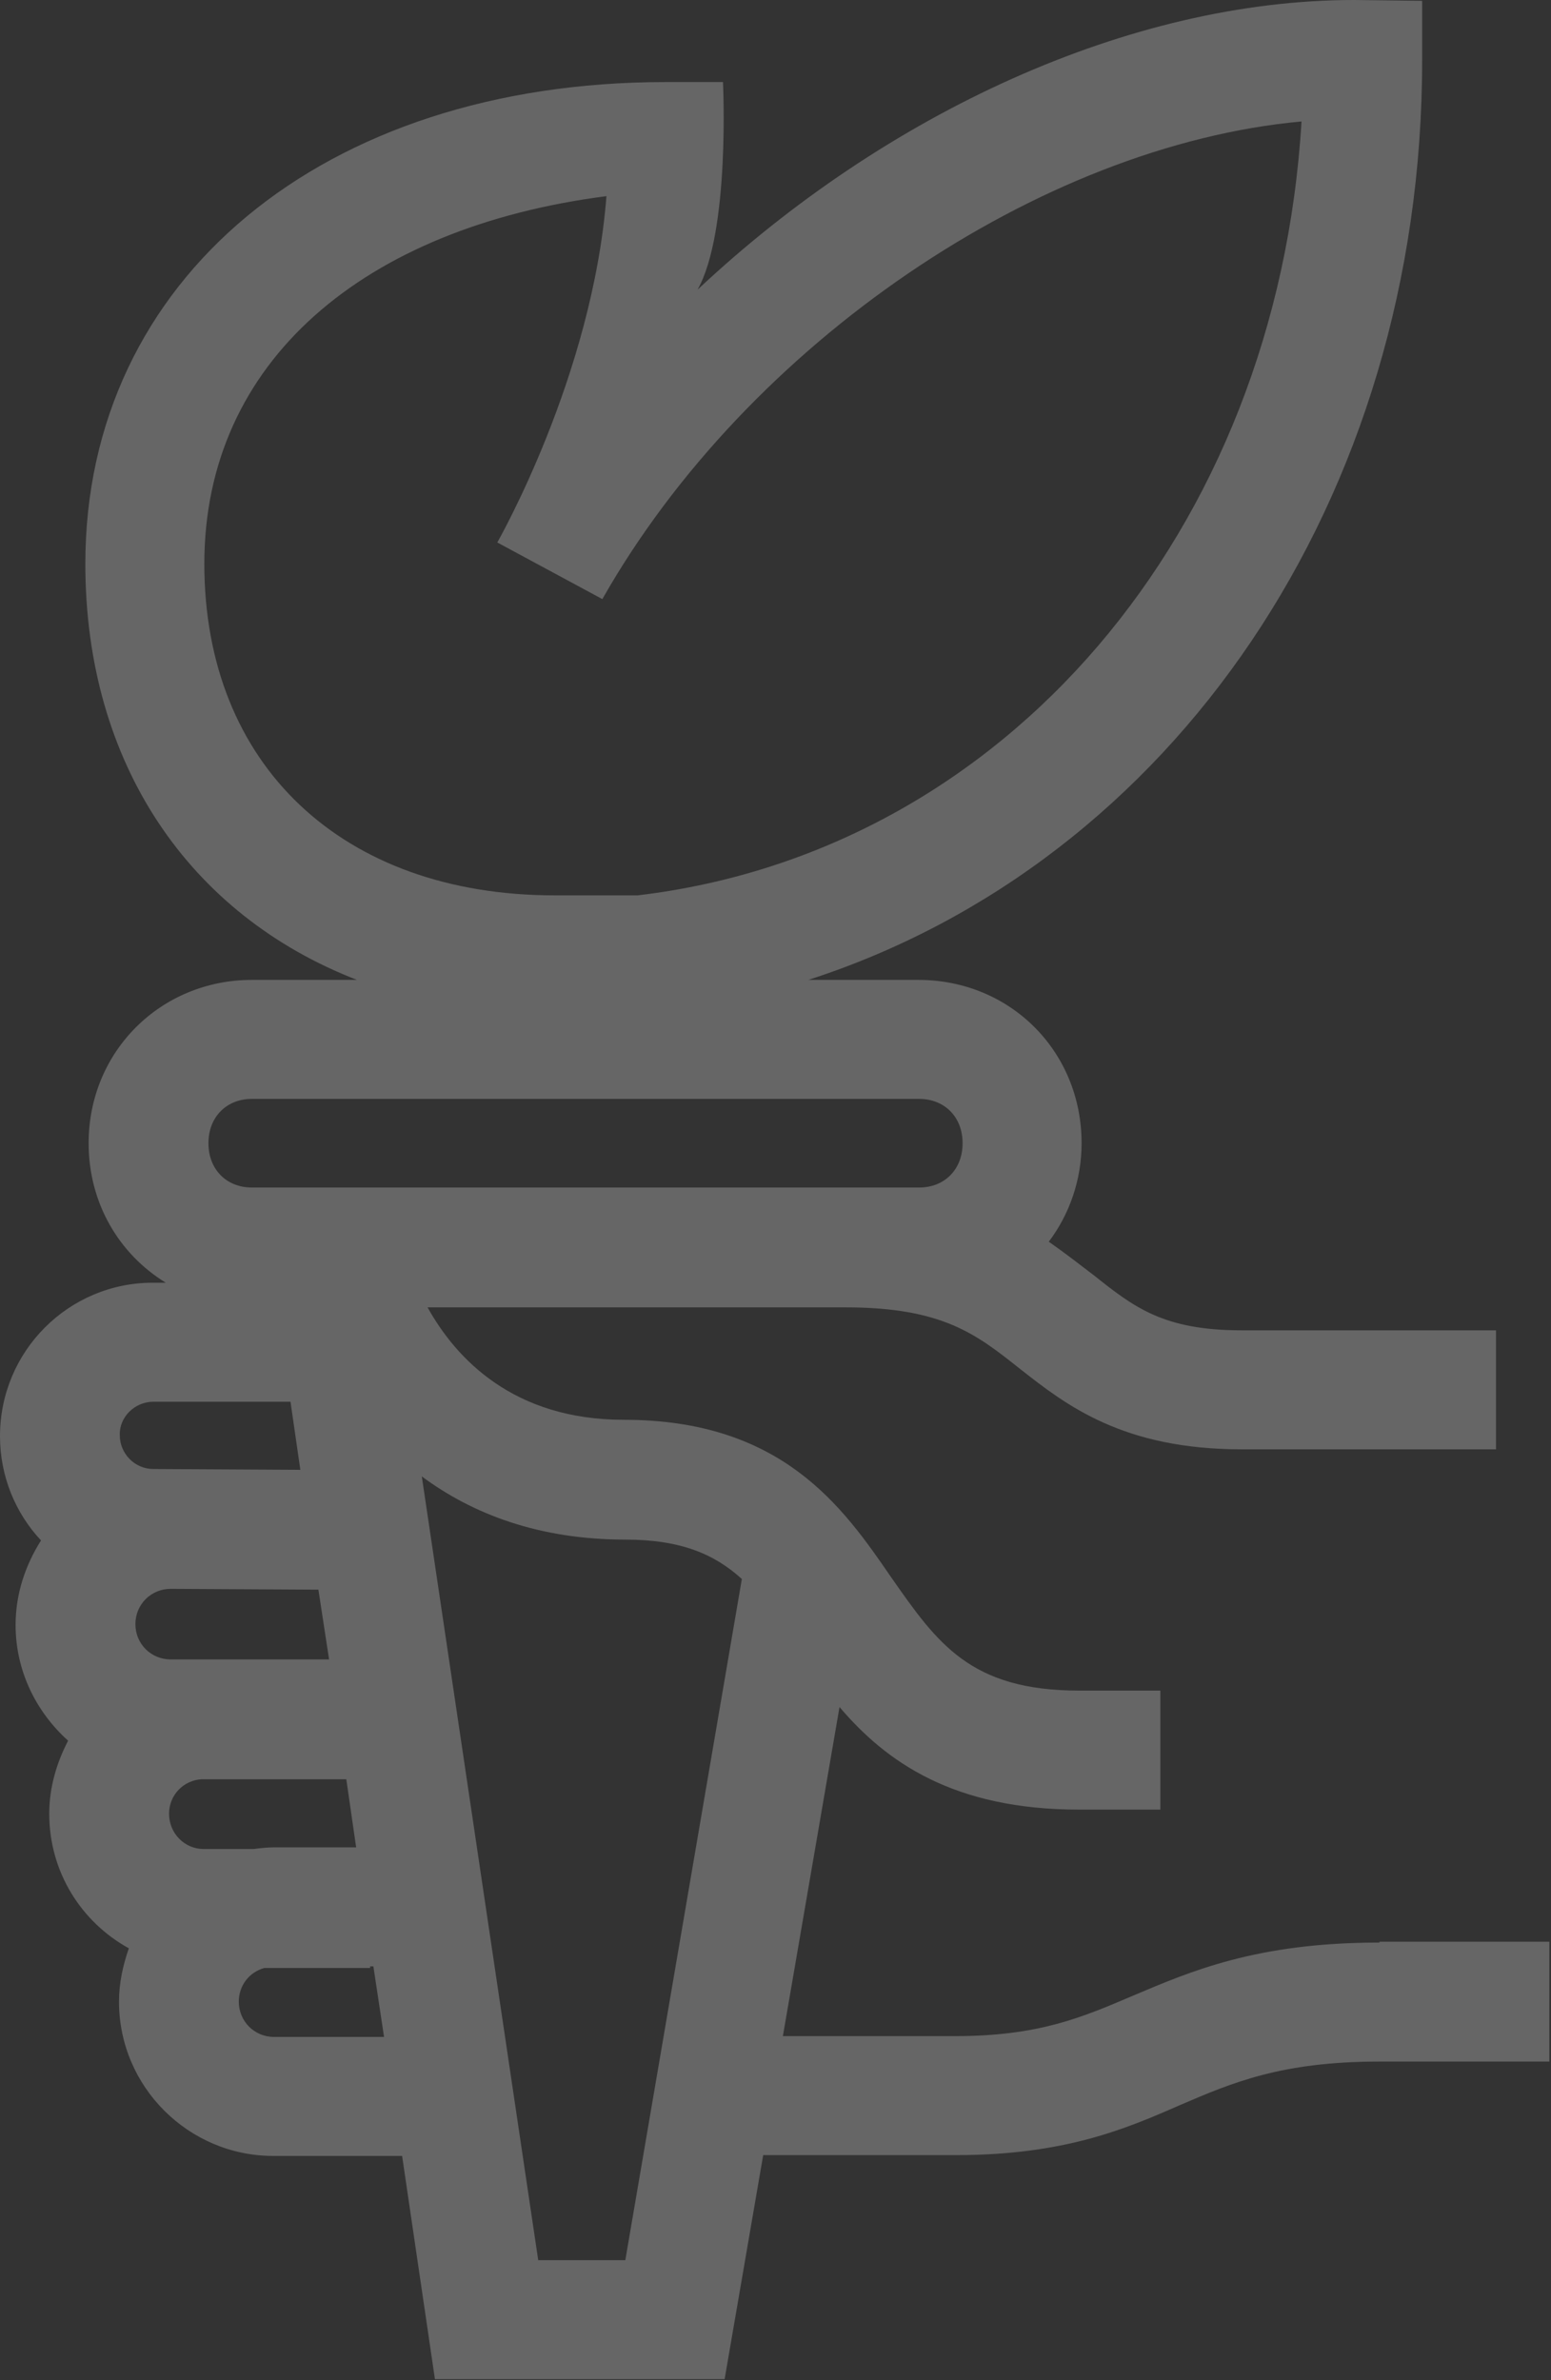 <svg id="Layer_1" xmlns="http://www.w3.org/2000/svg" viewBox="0 0 189 290"><rect x="0" y="0" width="189" height="290" fill="#333333" stroke="none"/><style>.st0{opacity:0.25;fill:#FFFFFF;}</style><path class="st0" d="M168.1 236.7c-15 0-23 3.5-30.1 6.5-6.1 2.6-11.4 4.9-21.6 4.9h-21l6.9-40.1c5.7 6.7 13.9 12.5 29.2 12.5h9.9V206h-9.9c-13.3 0-17.3-5.8-22.9-13.8-5.9-8.6-13.3-19.2-32.6-19.2-13.4 0-20.4-7.4-23.9-13.7H103c11.9 0 16 3.3 21.3 7.5 5.6 4.4 12.5 9.8 27 9.8h31v-14.5h-31c-9.5 0-13.1-2.8-18-6.7-1.7-1.3-3.5-2.7-5.5-4.1 2.5-3.3 4-7.5 4-12 0-11.2-8.7-19.9-19.9-19.9H98.5c44.3-14.3 74.8-58.5 74.8-112.1V.1L165 0c-27.3 0-57.1 13.8-80 35.3 4-7.1 3.1-25.3 3.1-25.3h-7c-41.7 0-70.7 24-70.7 58.7 0 24.4 12.7 42.8 33.1 50.7H30.7c-11.1 0-19.9 8.7-19.9 19.9 0 7.3 3.7 13.5 9.4 17h-1.6C8.4 156.3 0 164.6 0 175c0 4.9 1.9 9.4 5 12.7-1.9 3-3.1 6.5-3.1 10.3 0 5.6 2.5 10.6 6.4 14.1-1.4 2.7-2.3 5.7-2.3 8.9 0 7.1 3.9 13.2 9.7 16.4-.7 2-1.2 4.2-1.2 6.5 0 10.4 8.5 18.8 18.8 18.8H49l4 27.2h35.3l4.7-27.3h23.5c13.2 0 20.7-3.2 27.3-6.1 6.3-2.7 12.3-5.3 24.3-5.3h20.7v-14.6h-20.7zM24.9 68.7c0-24.7 19.5-41 49-44.8-1.7 21.9-13.2 42-13.3 42.2L73.4 73c17.7-31.2 53.4-55.3 85.2-58.2-3 49.9-36.1 89-80.9 94.3H67.6c-25.9 0-42.7-15.9-42.7-40.4zm8.5 156.4c-.8 0-1.7.1-2.5.2h-6.1c-2.3 0-4.2-1.9-4.2-4.3 0-2.3 1.8-4.1 4-4.2h17.6l1.2 8.3h-10zm-8.6-22.9h-4c-2.4 0-4.3-1.9-4.3-4.3s1.9-4.3 4.3-4.3l18 .1 1.3 8.5H24.8zm5.9-68.3H112c3.1 0 5.3 2.2 5.3 5.4s-2.2 5.4-5.3 5.4H30.7c-3.1 0-5.3-2.2-5.3-5.4s2.2-5.4 5.3-5.4zm-12 36.9h16.7l1.2 8.3-17.9-.1c-2.3 0-4.1-1.9-4.1-4.1-.1-2.2 1.8-4.1 4.1-4.1zm14.7 77.4c-2.4 0-4.3-1.9-4.3-4.3 0-2 1.3-3.6 3.1-4.1h12.9v-.2h.4l1.3 8.6H33.4zm32.2 27.3l-14.2-95.6c6.2 4.6 14.3 7.7 24.8 7.7 6.8 0 10.9 1.8 14.2 4.8l-14.2 83H65.6z"/></svg>